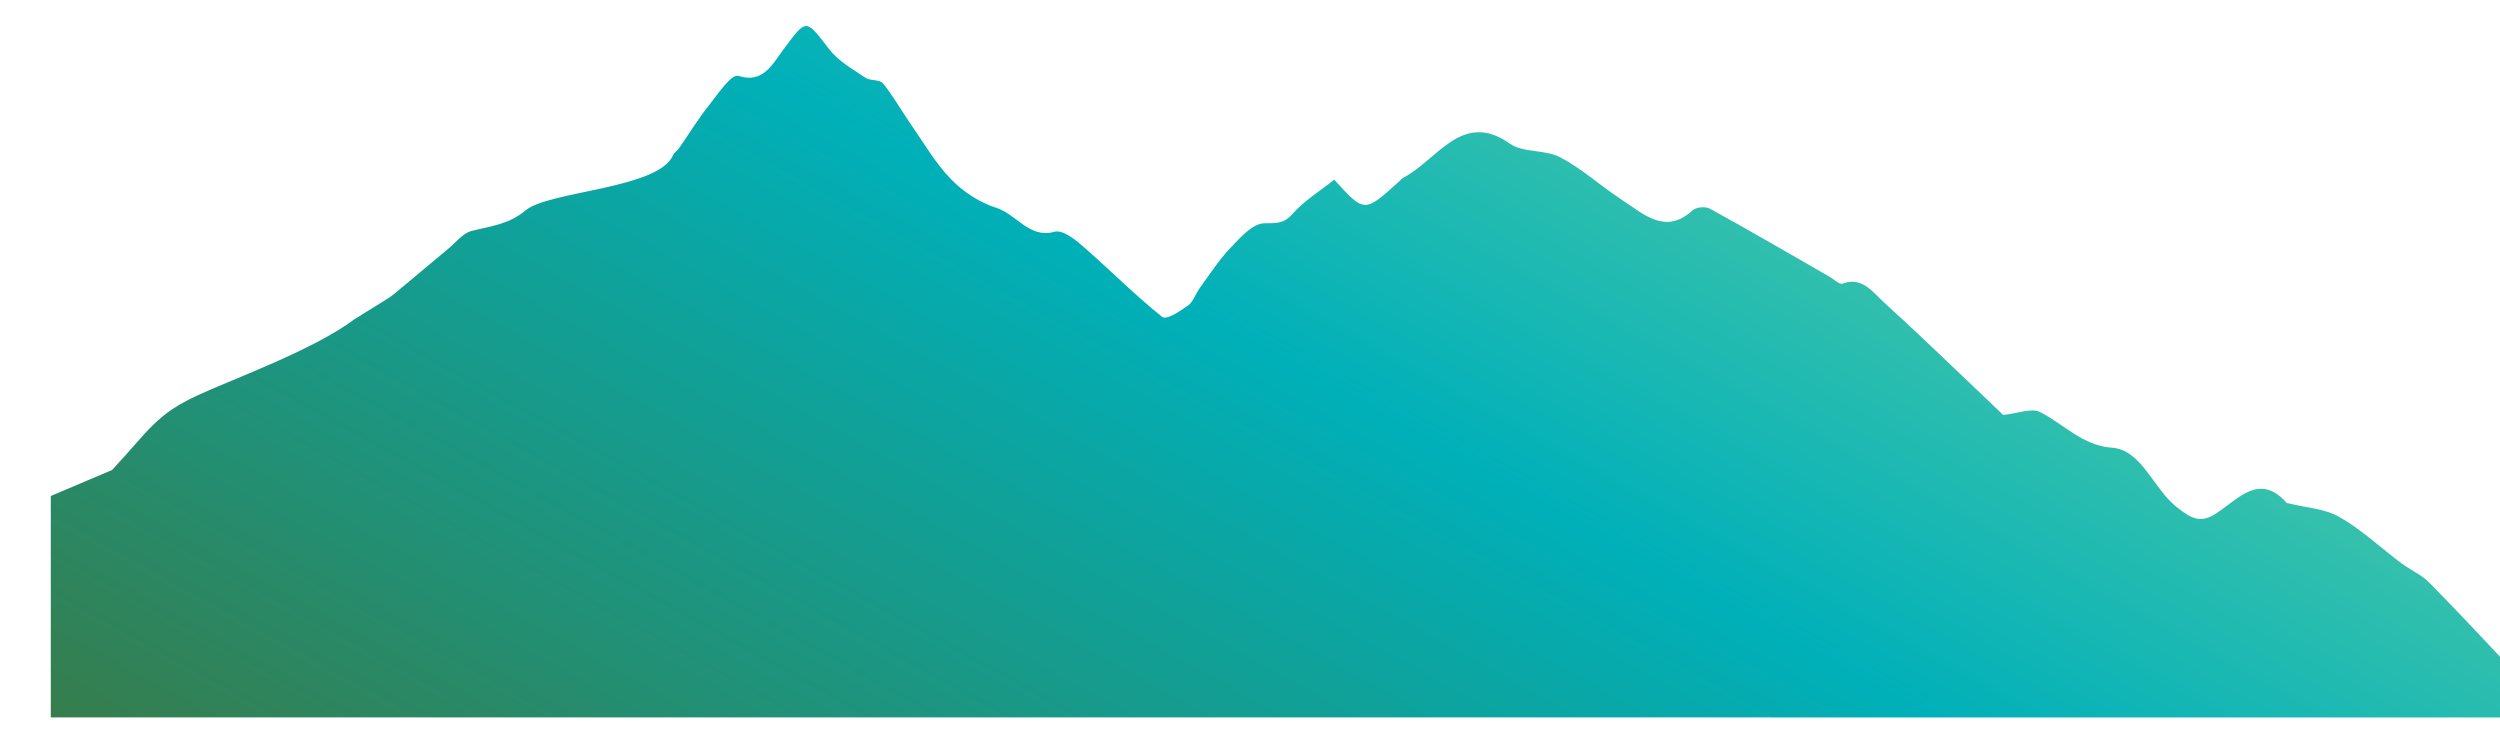 <svg width="1920" height="571" viewBox="0 0 1920 571" fill="none" xmlns="http://www.w3.org/2000/svg">
<g filter="url(#filter0_d_556_17120)">
<path d="M1900.43 526.036C1907.3 533.335 1913.95 540.968 1923 551C1376.63 551 834.199 551 292.161 550.967H-1V380.938L46.092 360.942C74.5 330.5 79.5 318.5 112 303.5C139.513 290.802 200.972 268.693 232.367 245.065C241.39 239.465 247.98 235.466 254.486 231.366C257.371 229.533 260.313 227.733 263 225.5C276.69 214.168 290.324 202.636 304.014 191.27C309.954 186.337 315.526 179.038 322.117 177.372C336.514 173.739 350.601 172.505 363.697 161.54C381.545 146.608 465.467 145.141 476.838 119.344C477.828 117.111 480.176 115.744 481.59 113.711C489.227 102.746 496.242 91.18 504.473 80.881C511.488 72.082 521.784 56.484 527.215 58.284C545.968 64.45 553.266 49.251 561.752 37.886C579.572 14.055 578.553 14.121 596.656 37.586C603.982 47.118 614.872 53.084 624.631 59.684C628.619 62.383 635.407 60.717 638.208 64.15C645.986 73.649 652.181 84.914 659.337 95.18C669.463 109.745 678.628 125.677 690.565 137.842C700.267 147.741 712.769 155.74 725.158 159.607C740.376 164.373 750.7 183.504 769.736 178.005C775.931 176.238 785.152 183.504 791.488 189.004C812.023 206.769 831.371 226.5 852.443 243.298C855.951 246.065 866.19 239.032 872.357 234.666C876.345 231.833 878.353 225.4 881.606 220.934C889.073 210.701 896.06 199.769 904.546 190.87C912.296 182.738 921.658 171.872 930.597 171.505C939.28 171.139 945.192 172.639 952.462 164.473C961.768 154.007 973.676 146.775 984.679 137.976C1007.82 163.44 1007.82 163.44 1033.81 140.009C1035.14 138.809 1036.36 137.209 1037.86 136.409C1063.71 122.977 1083 84.648 1119.09 110.045C1130.01 117.744 1146.13 114.511 1158.18 120.777C1174.7 129.376 1189.35 142.842 1205.28 153.241C1222.22 164.306 1238.8 180.671 1259.67 161.74C1262.81 158.907 1269.77 158.34 1273.5 160.407C1304.11 177.238 1334.4 194.936 1364.78 212.335C1368.32 214.334 1372.56 218.834 1375.28 217.801C1390.3 212.068 1398.72 224.9 1408.14 233.399C1431.06 254.097 1453.32 275.761 1475.83 297.093C1484.63 305.392 1493.34 313.824 1498.43 318.69C1510.06 317.557 1520.07 312.991 1527.06 316.591C1545.16 325.956 1559.67 342.288 1581.87 343.821C1604.76 345.388 1613.64 375.085 1631.32 389.117C1642.8 398.216 1649.65 402.315 1661.95 394.349C1678.81 383.45 1695.3 362.519 1716.17 386.25C1716.51 386.617 1717.25 386.483 1717.82 386.617C1730.88 389.916 1745.08 390.483 1756.79 397.116C1773.48 406.581 1788.28 420.613 1804.03 432.412C1811.19 437.778 1819.64 441.245 1825.95 447.677C1851.13 473.341 1875.71 499.805 1900.43 526.036Z" fill="url(#paint0_linear_556_17120)"/>
</g>
<defs>
<filter id="filter0_d_556_17120" x="-1" y="0" width="1984" height="571" filterUnits="userSpaceOnUse" color-interpolation-filters="sRGB">
<feFlood flood-opacity="0" result="BackgroundImageFix"/>
<feColorMatrix in="SourceAlpha" type="matrix" values="0 0 0 0 0 0 0 0 0 0 0 0 0 0 0 0 0 0 127 0" result="hardAlpha"/>
<feOffset dx="40"/>
<feGaussianBlur stdDeviation="10"/>
<feComposite in2="hardAlpha" operator="out"/>
<feColorMatrix type="matrix" values="0 0 0 0 0 0 0 0 0 0 0 0 0 0 0 0 0 0 0.8 0"/>
<feBlend mode="normal" in2="BackgroundImageFix" result="effect1_dropShadow_556_17120"/>
<feBlend mode="normal" in="SourceGraphic" in2="effect1_dropShadow_556_17120" result="shape"/>
</filter>
<linearGradient id="paint0_linear_556_17120" x1="239.5" y1="683.75" x2="913.457" y2="-537.242" gradientUnits="userSpaceOnUse">
<stop stop-color="#367D4D"/>
<stop offset="0.5" stop-color="#00B0B9"/>
<stop offset="1" stop-color="#82D89A"/>
</linearGradient>
</defs>
</svg>
